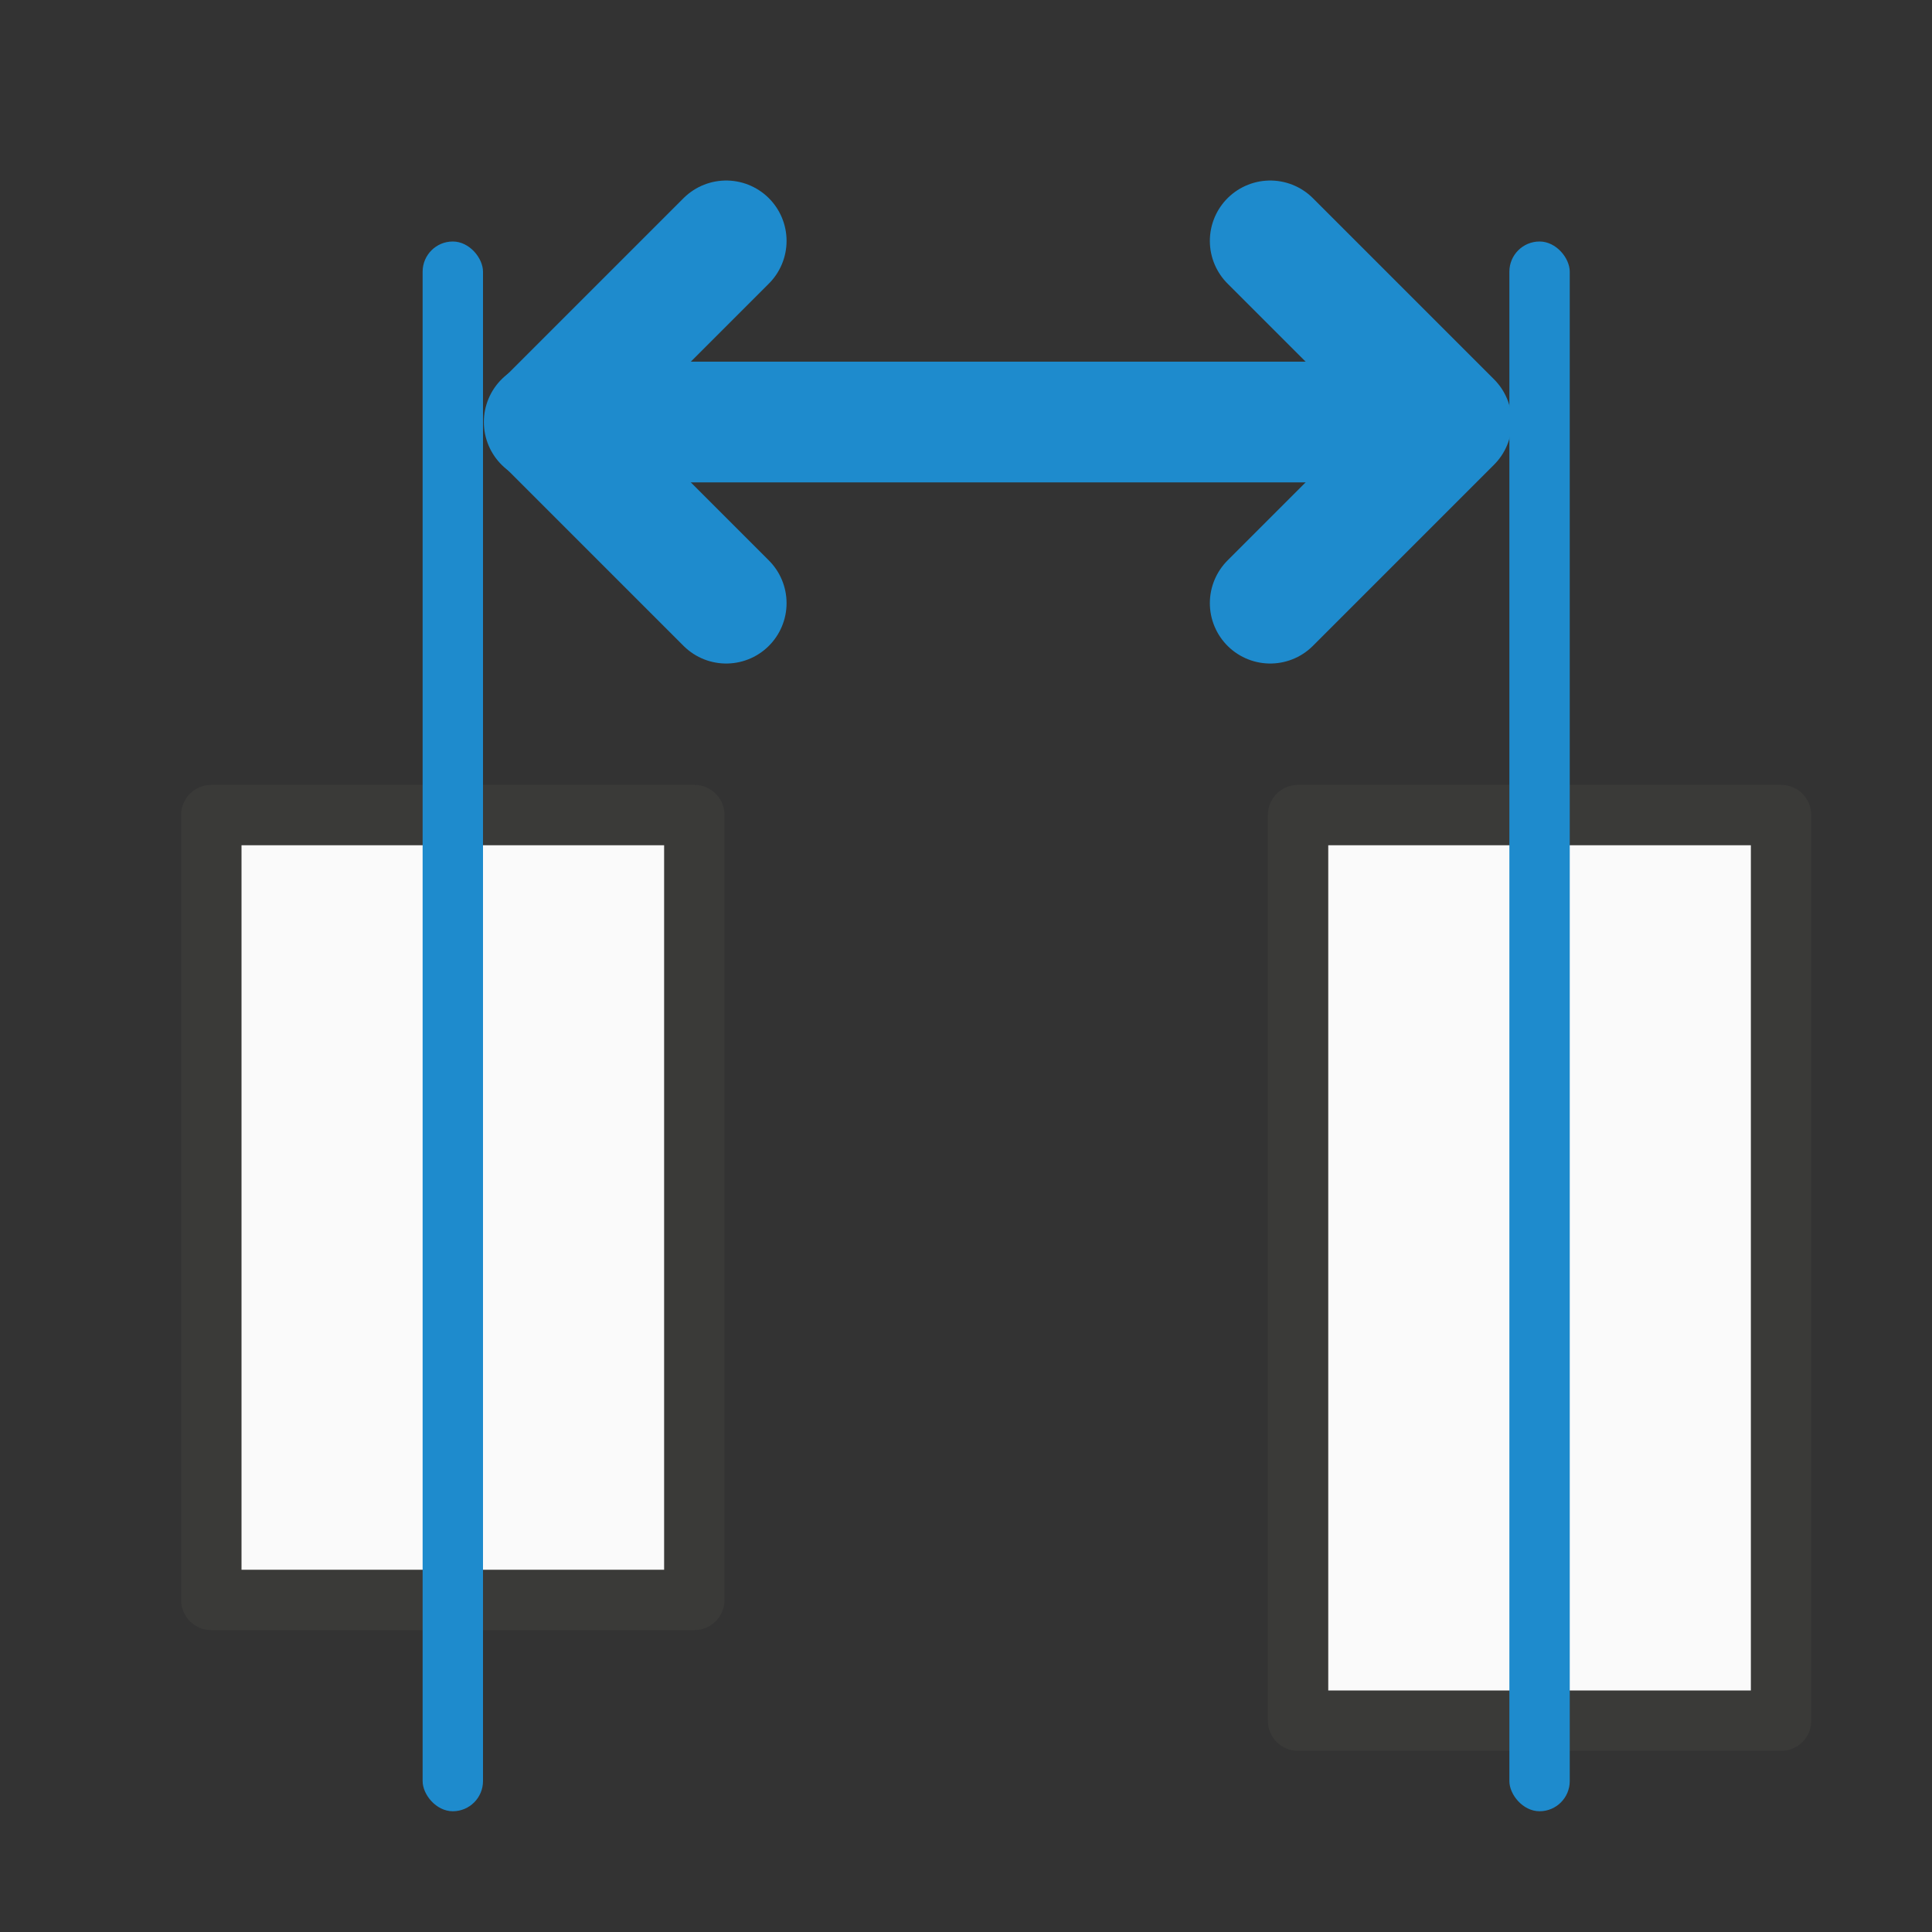 <svg viewBox="0 0 32 32" xmlns="http://www.w3.org/2000/svg"><rect x="0" y="0" width="32" height="32" fill="#333333" stroke="none"/><g fill="none" stroke="#1e8bcd" stroke-linecap="round" stroke-width="2" transform="matrix(-1 0 0 1 38.028 -16.01)"><path d="m14.028 23h14.986"/><path d="m26 20 3 3-3 3" stroke-linejoin="round"/></g><path d="m3.5 13c-.277 0-.5.223-.5.5v13c0 .277.223.5.5.5h8c.277 0 .5-.223.5-.5v-13c0-.277-.223-.5-.5-.5zm.5 1h7v12h-7z" fill="#3a3a38"/><path d="m4 14h7v12h-7z" fill="#fafafa"/><path d="m21.5 13c-.277 0-.5.223-.5.5v15c0 .277.223.5.5.5h8c.277 0 .5-.223.5-.5v-15c0-.277-.223-.5-.5-.5zm.5 1h7v14h-7z" fill="#3a3a38"/><path d="m22 14h7v14h-7z" fill="#fafafa"/><path d="m21.039 3.99 3 3-3 3" fill="none" stroke="#1e8bcd" stroke-linecap="round" stroke-linejoin="round" stroke-width="2"/><g fill="#1e8bcd"><rect height="26" ry=".5" width="1" x="7" y="4"/><rect height="26" ry=".5" width="1" x="25" y="4"/></g></svg>